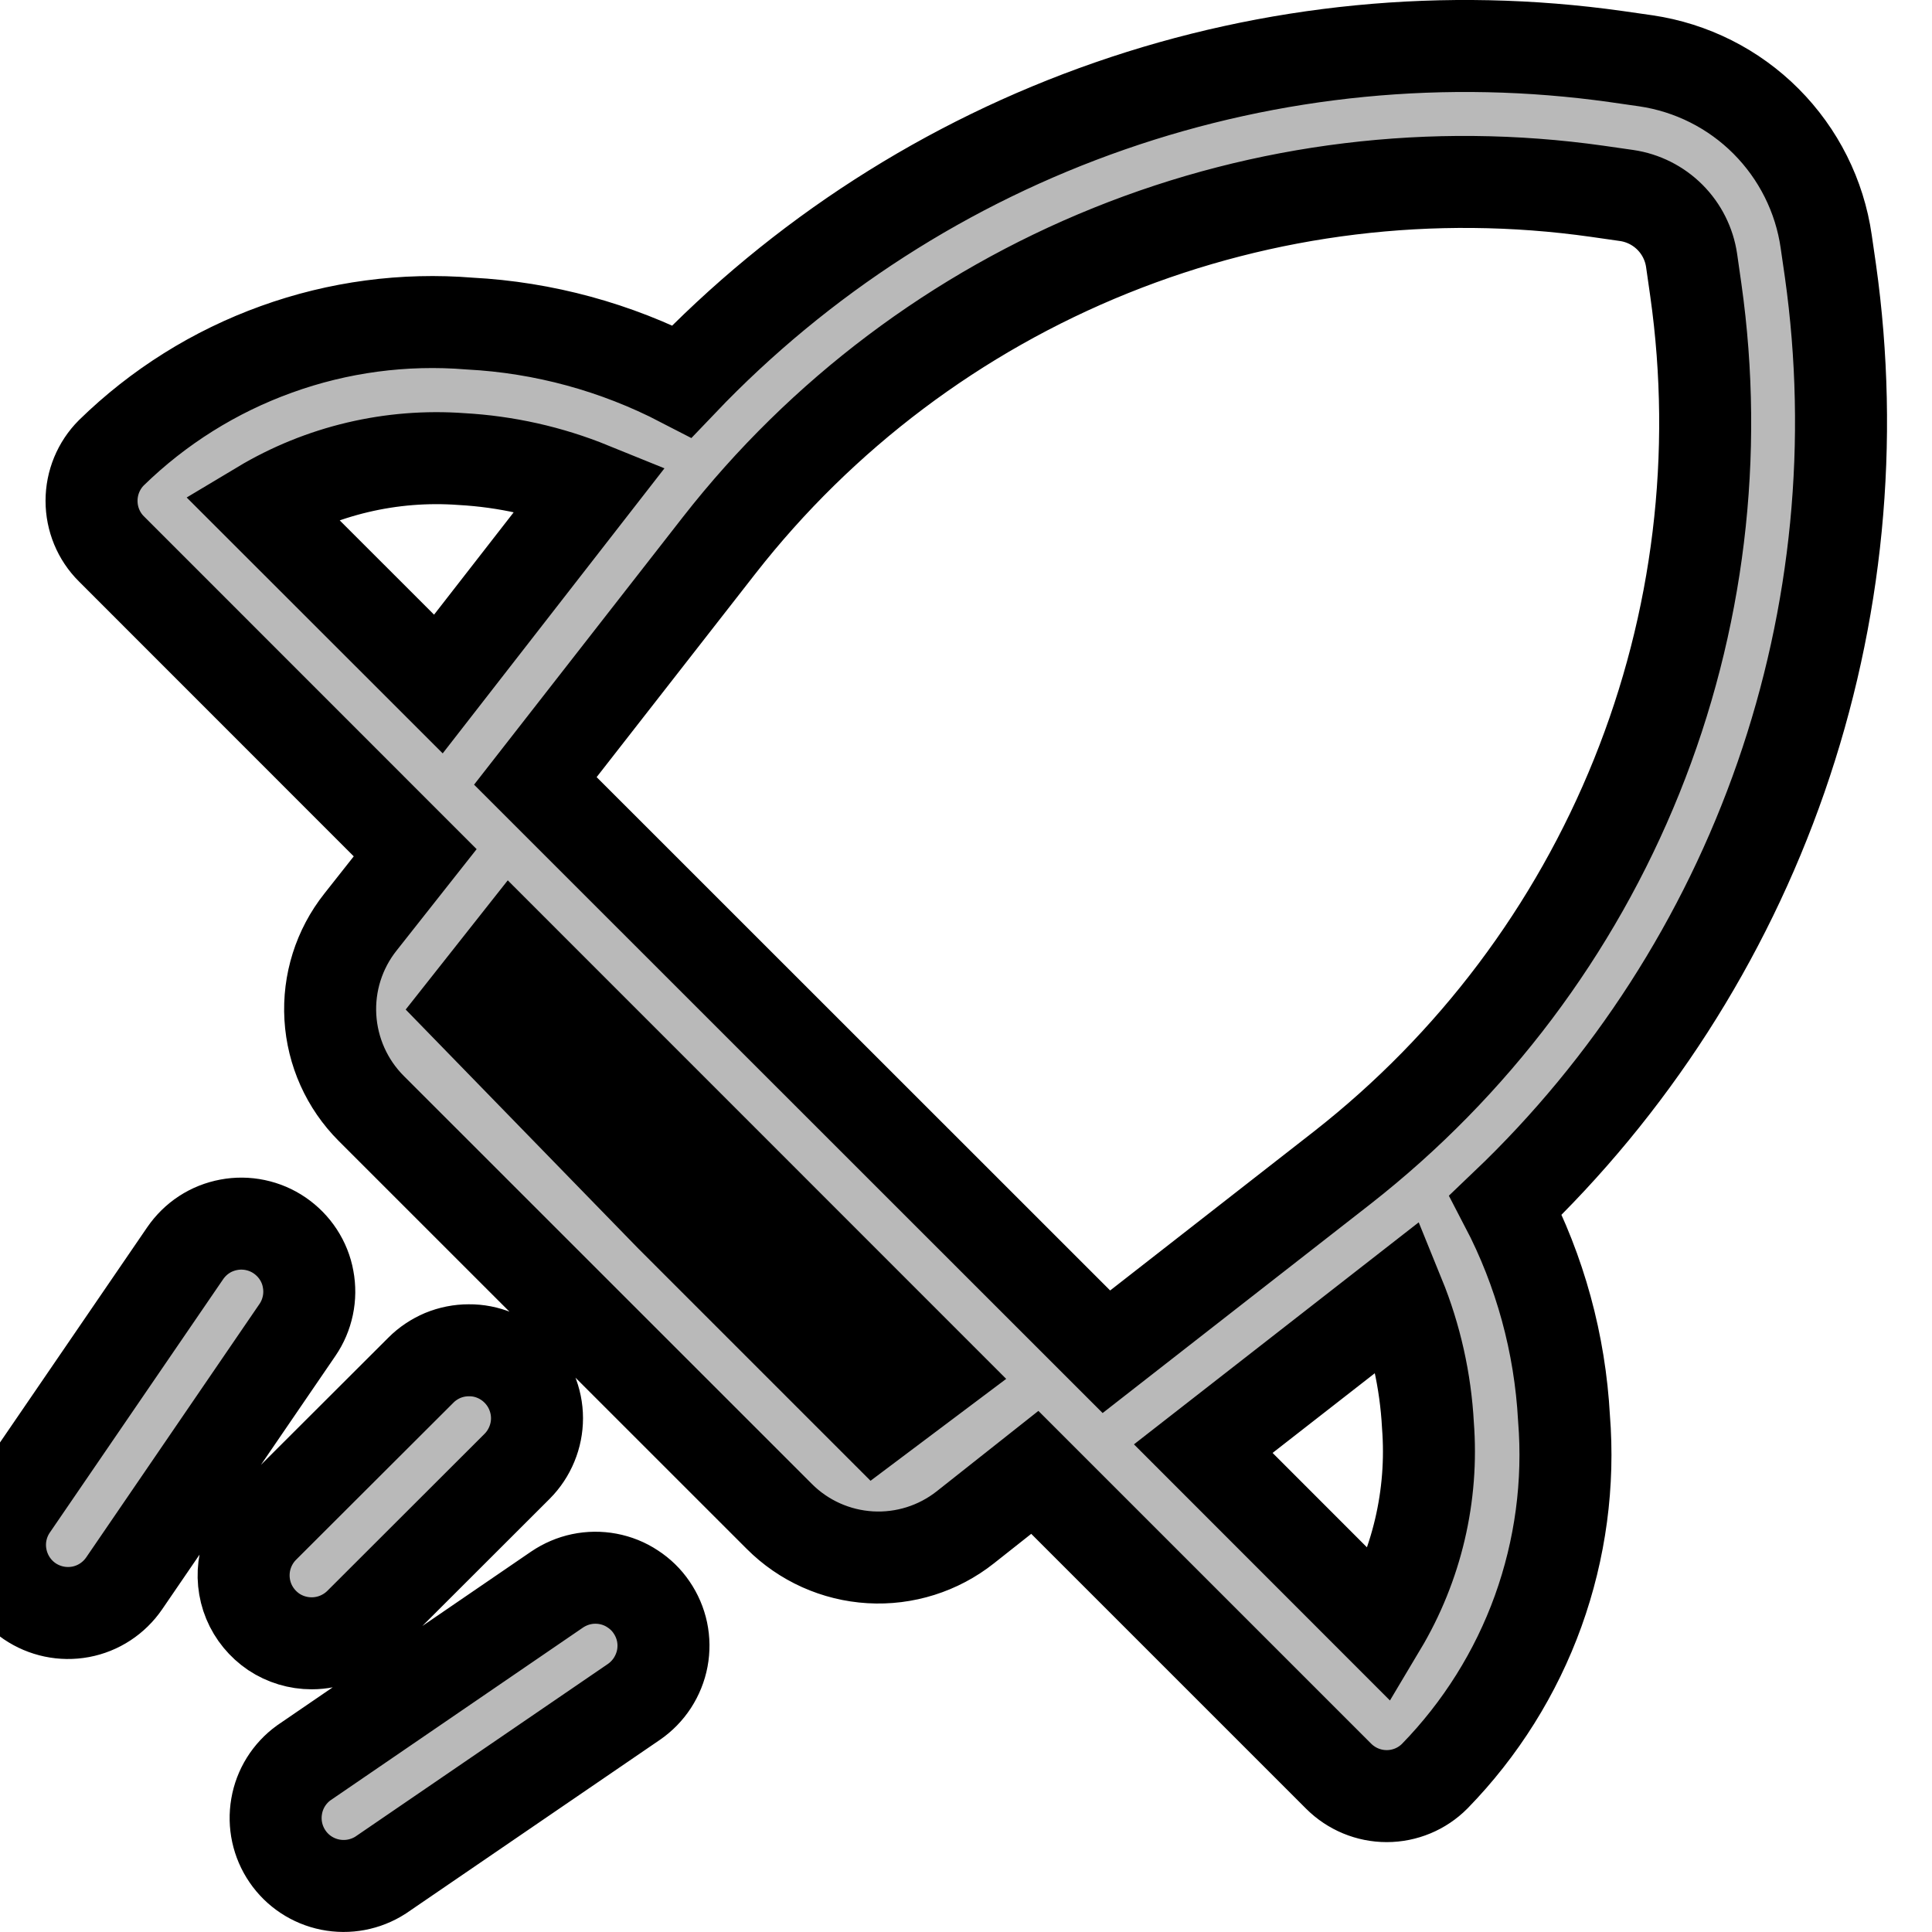 <svg width="18" height="18" viewBox="0 0 21 20" stroke="current" fill="current" xmlns="http://www.w3.org/2000/svg">
<path d="M16.366 12.599C17.719 11.309 18.745 9.714 19.359 7.948C19.973 6.182 20.157 4.295 19.896 2.443L19.85 2.125C19.779 1.63 19.549 1.172 19.196 0.818C18.843 0.464 18.385 0.234 17.89 0.161L17.569 0.115C15.717 -0.146 13.83 0.038 12.064 0.652C10.297 1.266 8.703 2.292 7.412 3.645C6.696 3.274 5.909 3.059 5.104 3.017C4.392 2.959 3.677 3.054 3.005 3.297C2.333 3.539 1.722 3.922 1.211 4.421C1.072 4.56 0.995 4.748 0.995 4.944C0.995 5.14 1.072 5.328 1.211 5.466L4.315 8.571L4.513 8.769L3.917 9.524C3.685 9.817 3.569 10.185 3.591 10.558C3.613 10.931 3.771 11.284 4.035 11.548L8.47 15.982C8.734 16.247 9.086 16.405 9.459 16.427C9.831 16.449 10.2 16.333 10.493 16.101L11.248 15.504L11.446 15.702L14.55 18.806C14.689 18.945 14.877 19.023 15.073 19.023C15.269 19.023 15.457 18.945 15.595 18.806C16.093 18.295 16.477 17.683 16.719 17.012C16.961 16.34 17.057 15.625 17 14.914C16.956 14.106 16.741 13.317 16.366 12.599ZM17.36 1.579L17.681 1.625C17.859 1.651 18.024 1.734 18.151 1.861C18.278 1.988 18.361 2.153 18.387 2.331L18.433 2.653C18.686 4.44 18.465 6.263 17.79 7.938C17.115 9.613 16.011 11.08 14.589 12.193L12.026 14.193L5.819 7.988L7.819 5.425C8.931 4.003 10.399 2.898 12.074 2.223C13.748 1.548 15.572 1.326 17.36 1.579ZM5.017 4.49C5.5 4.517 5.974 4.623 6.422 4.805L4.765 6.935L2.836 5.007C3.492 4.614 4.254 4.434 5.017 4.49ZM9.509 14.935L7.292 12.718L5.074 10.439L5.563 9.82L10.176 14.434L9.509 14.935ZM15.008 17.176L13.079 15.246L15.207 13.587C15.389 14.034 15.495 14.509 15.521 14.991C15.58 15.755 15.401 16.518 15.008 17.176ZM3.233 13.956L1.35 16.71C1.239 16.872 1.069 16.984 0.876 17.02C0.683 17.056 0.484 17.014 0.322 16.904C0.16 16.793 0.049 16.622 0.013 16.43C-0.024 16.237 0.018 16.038 0.129 15.876L2.013 13.122C2.068 13.042 2.138 12.973 2.219 12.92C2.3 12.867 2.391 12.831 2.487 12.813C2.582 12.795 2.68 12.796 2.775 12.816C2.87 12.836 2.96 12.874 3.04 12.929C3.12 12.984 3.189 13.054 3.242 13.135C3.295 13.216 3.332 13.307 3.349 13.403C3.367 13.498 3.366 13.596 3.346 13.691C3.326 13.786 3.288 13.876 3.233 13.956ZM7.082 16.971C7.137 17.051 7.176 17.142 7.196 17.236C7.216 17.331 7.217 17.43 7.199 17.525C7.181 17.62 7.144 17.711 7.091 17.793C7.038 17.874 6.97 17.944 6.89 17.999L4.136 19.882C3.974 19.986 3.778 20.023 3.589 19.985C3.4 19.947 3.233 19.837 3.125 19.678C3.016 19.519 2.974 19.324 3.007 19.134C3.039 18.945 3.145 18.775 3.301 18.662L6.055 16.778C6.135 16.724 6.225 16.685 6.32 16.665C6.415 16.645 6.513 16.644 6.609 16.662C6.704 16.68 6.795 16.716 6.876 16.77C6.958 16.823 7.028 16.891 7.082 16.971ZM3.387 17.362C3.241 17.362 3.098 17.319 2.976 17.238C2.855 17.156 2.76 17.041 2.704 16.906C2.648 16.771 2.634 16.622 2.662 16.479C2.691 16.336 2.761 16.204 2.864 16.101L4.574 14.394C4.642 14.325 4.724 14.271 4.813 14.233C4.903 14.196 4.999 14.177 5.096 14.177C5.193 14.176 5.29 14.195 5.379 14.232C5.469 14.269 5.551 14.324 5.619 14.392C5.688 14.461 5.743 14.542 5.78 14.632C5.817 14.721 5.837 14.817 5.837 14.915C5.837 15.012 5.818 15.108 5.781 15.197C5.744 15.287 5.69 15.369 5.621 15.438L3.911 17.146C3.772 17.284 3.584 17.362 3.388 17.362H3.387Z" fill="#B9B9B9"/>
</svg>
